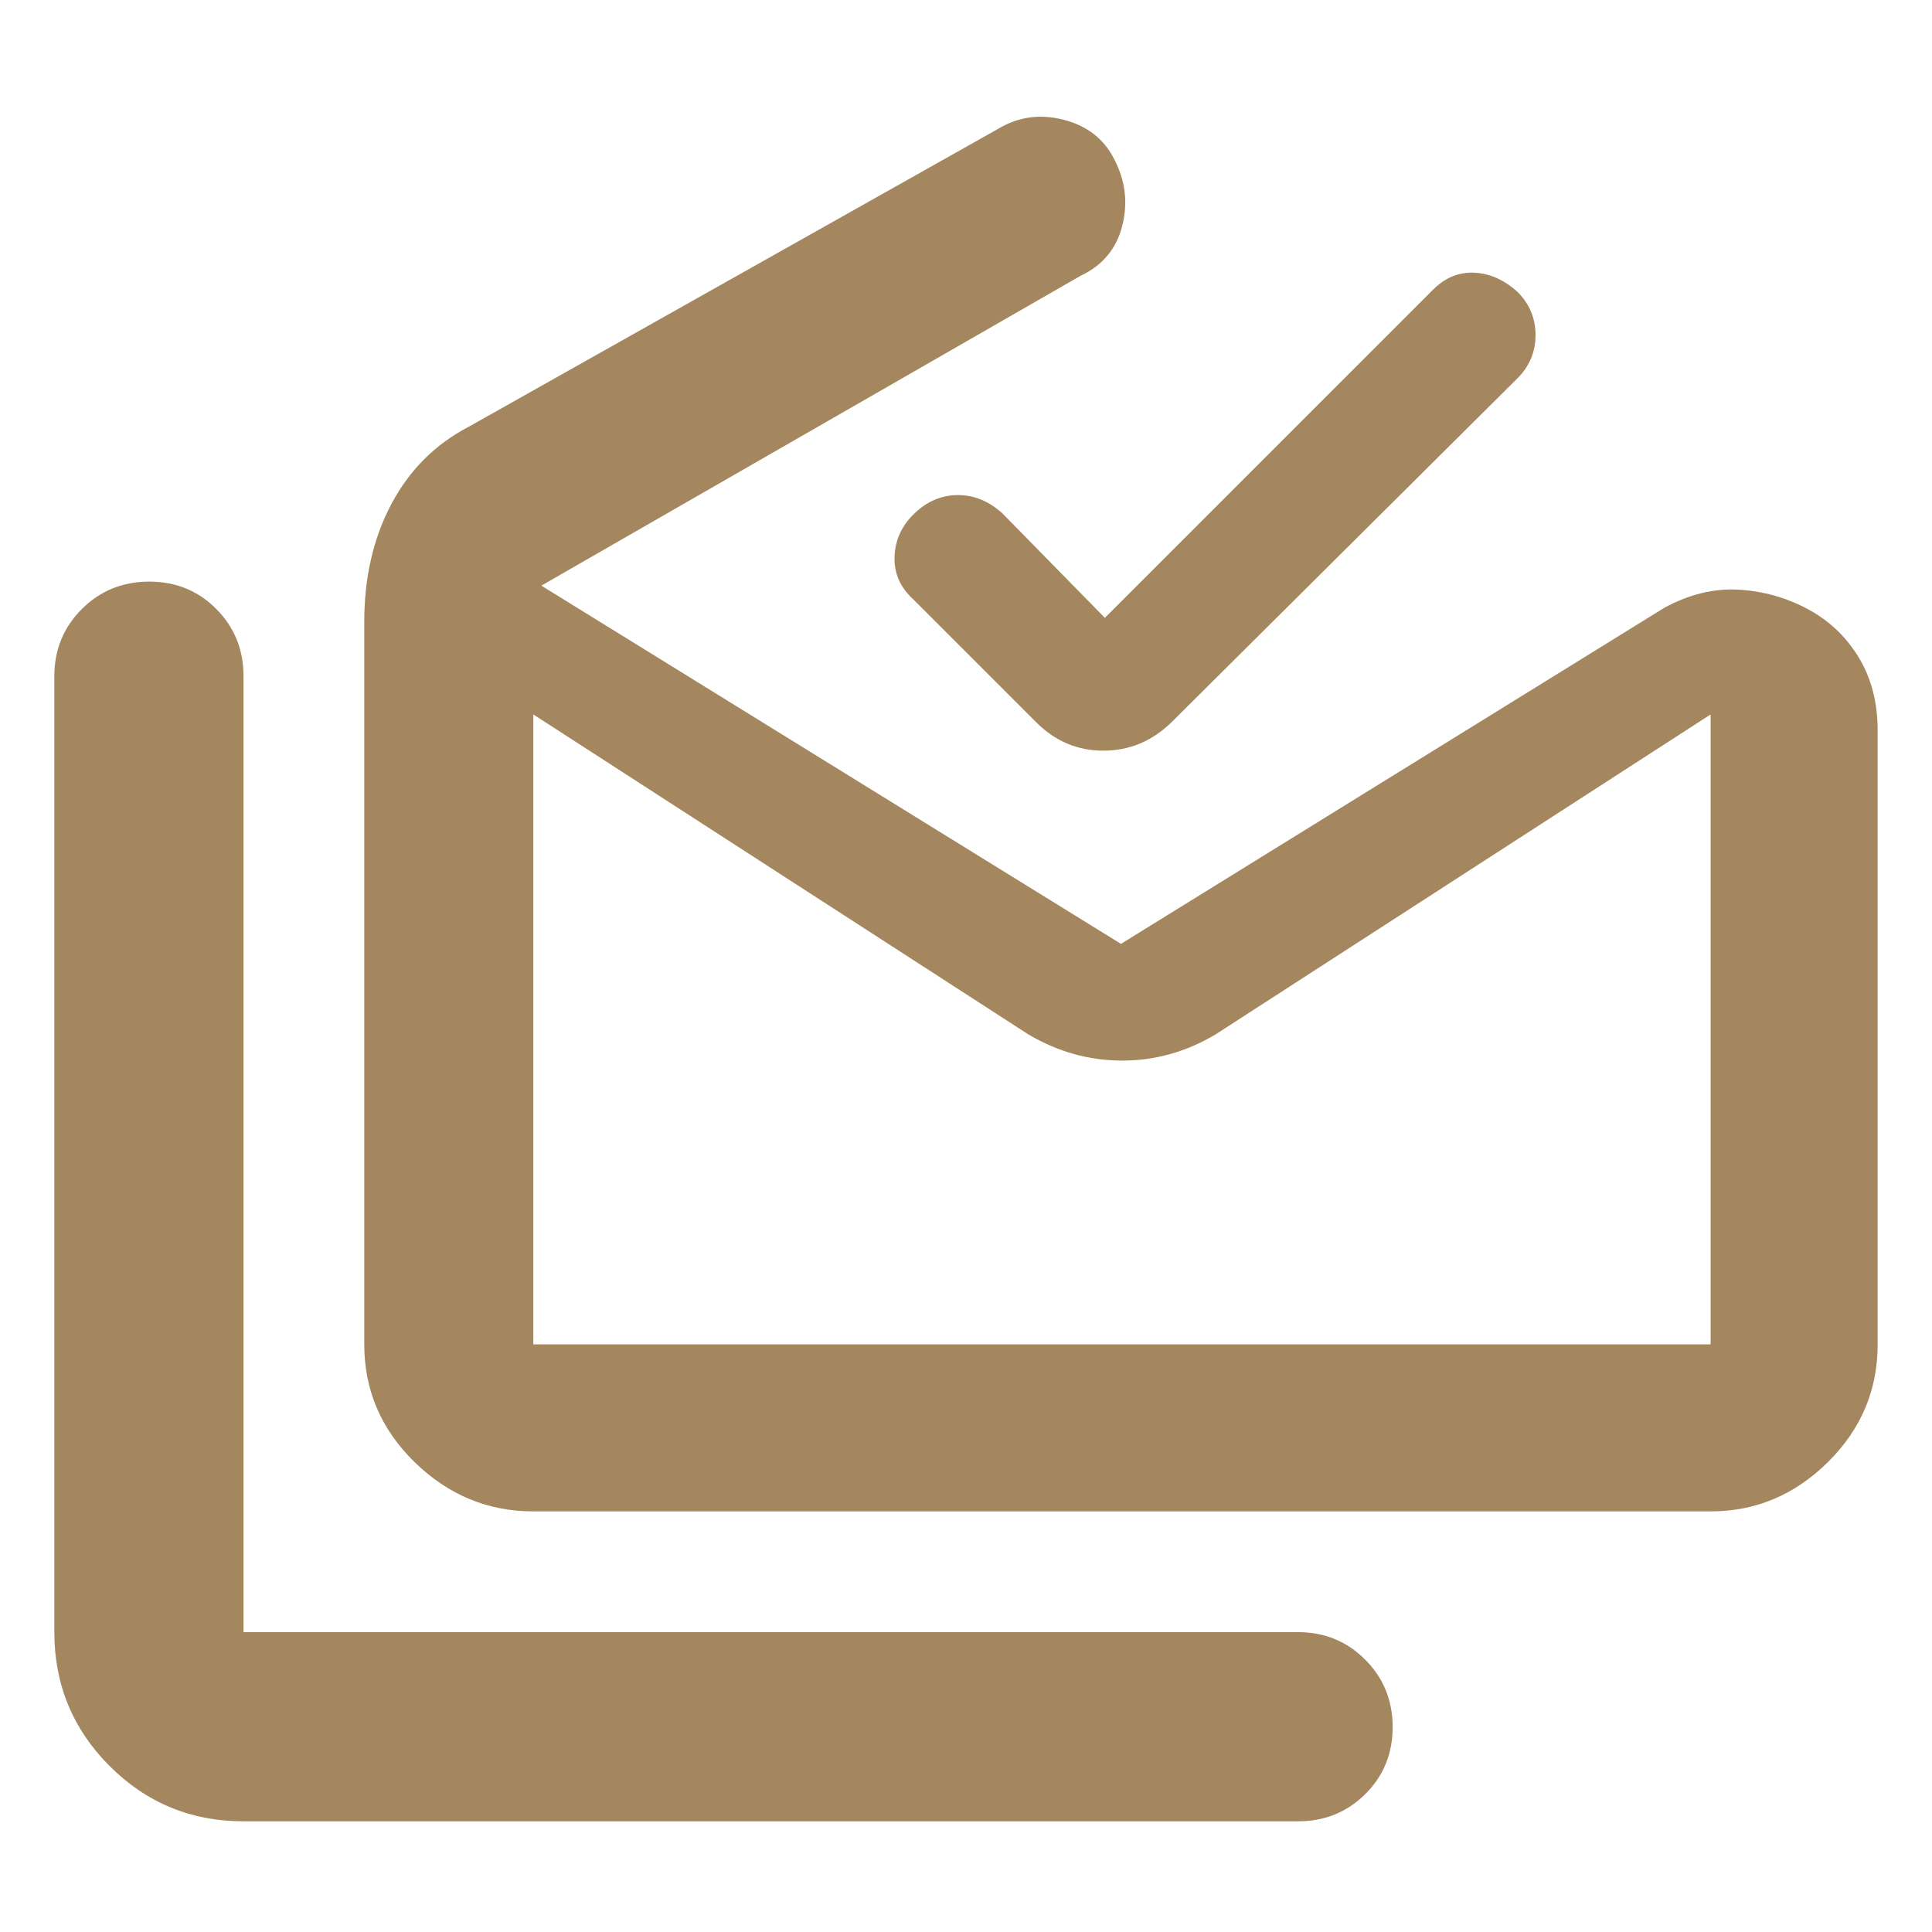 <svg xmlns="http://www.w3.org/2000/svg" height="48" viewBox="0 -960 960 960" width="48"><path fill="rgb(165, 135, 95)" d="M121-55q-39.05 0-66.53-27.47Q27-109.95 27-149v-475q0-19.75 13.68-33.38Q54.35-671 74.18-671q19.82 0 33.32 13.62Q121-643.75 121-624v475h524q19.75 0 33.38 13.68Q692-121.65 692-101.82 692-82 678.38-68.5 664.75-55 645-55H121Zm729-237v-313L604-446q-21.82 13-46.41 13Q533-433 511-446L265-605v313h585Zm-585 83q-33.9 0-58.95-24.44Q181-257.89 181-292v-359q0-33.22 13.5-58.61T233-748l263-148q15-9 32.5-4.5t25.09 19.5q8.41 16 4.06 33.17Q553.3-830.67 537-823L269-669l288 178 270-167q18.41-10 36.71-9 18.29 1 34.29 9.5t25.5 24.02Q933-617.95 933-597v305q0 34.11-24.76 58.56Q883.49-209 850-209H265Zm284-444 163-163q9-9 20.5-8.5T754-815q9 9 9 21.5t-9 21.5L582-601q-14.45 14-33.73 14Q529-587 515-601l-61-61q-10-9-9.5-21.5t10-21.5q9.5-9 21.5-9t22 9l51 52ZM265-292h585-585Z"/></svg>